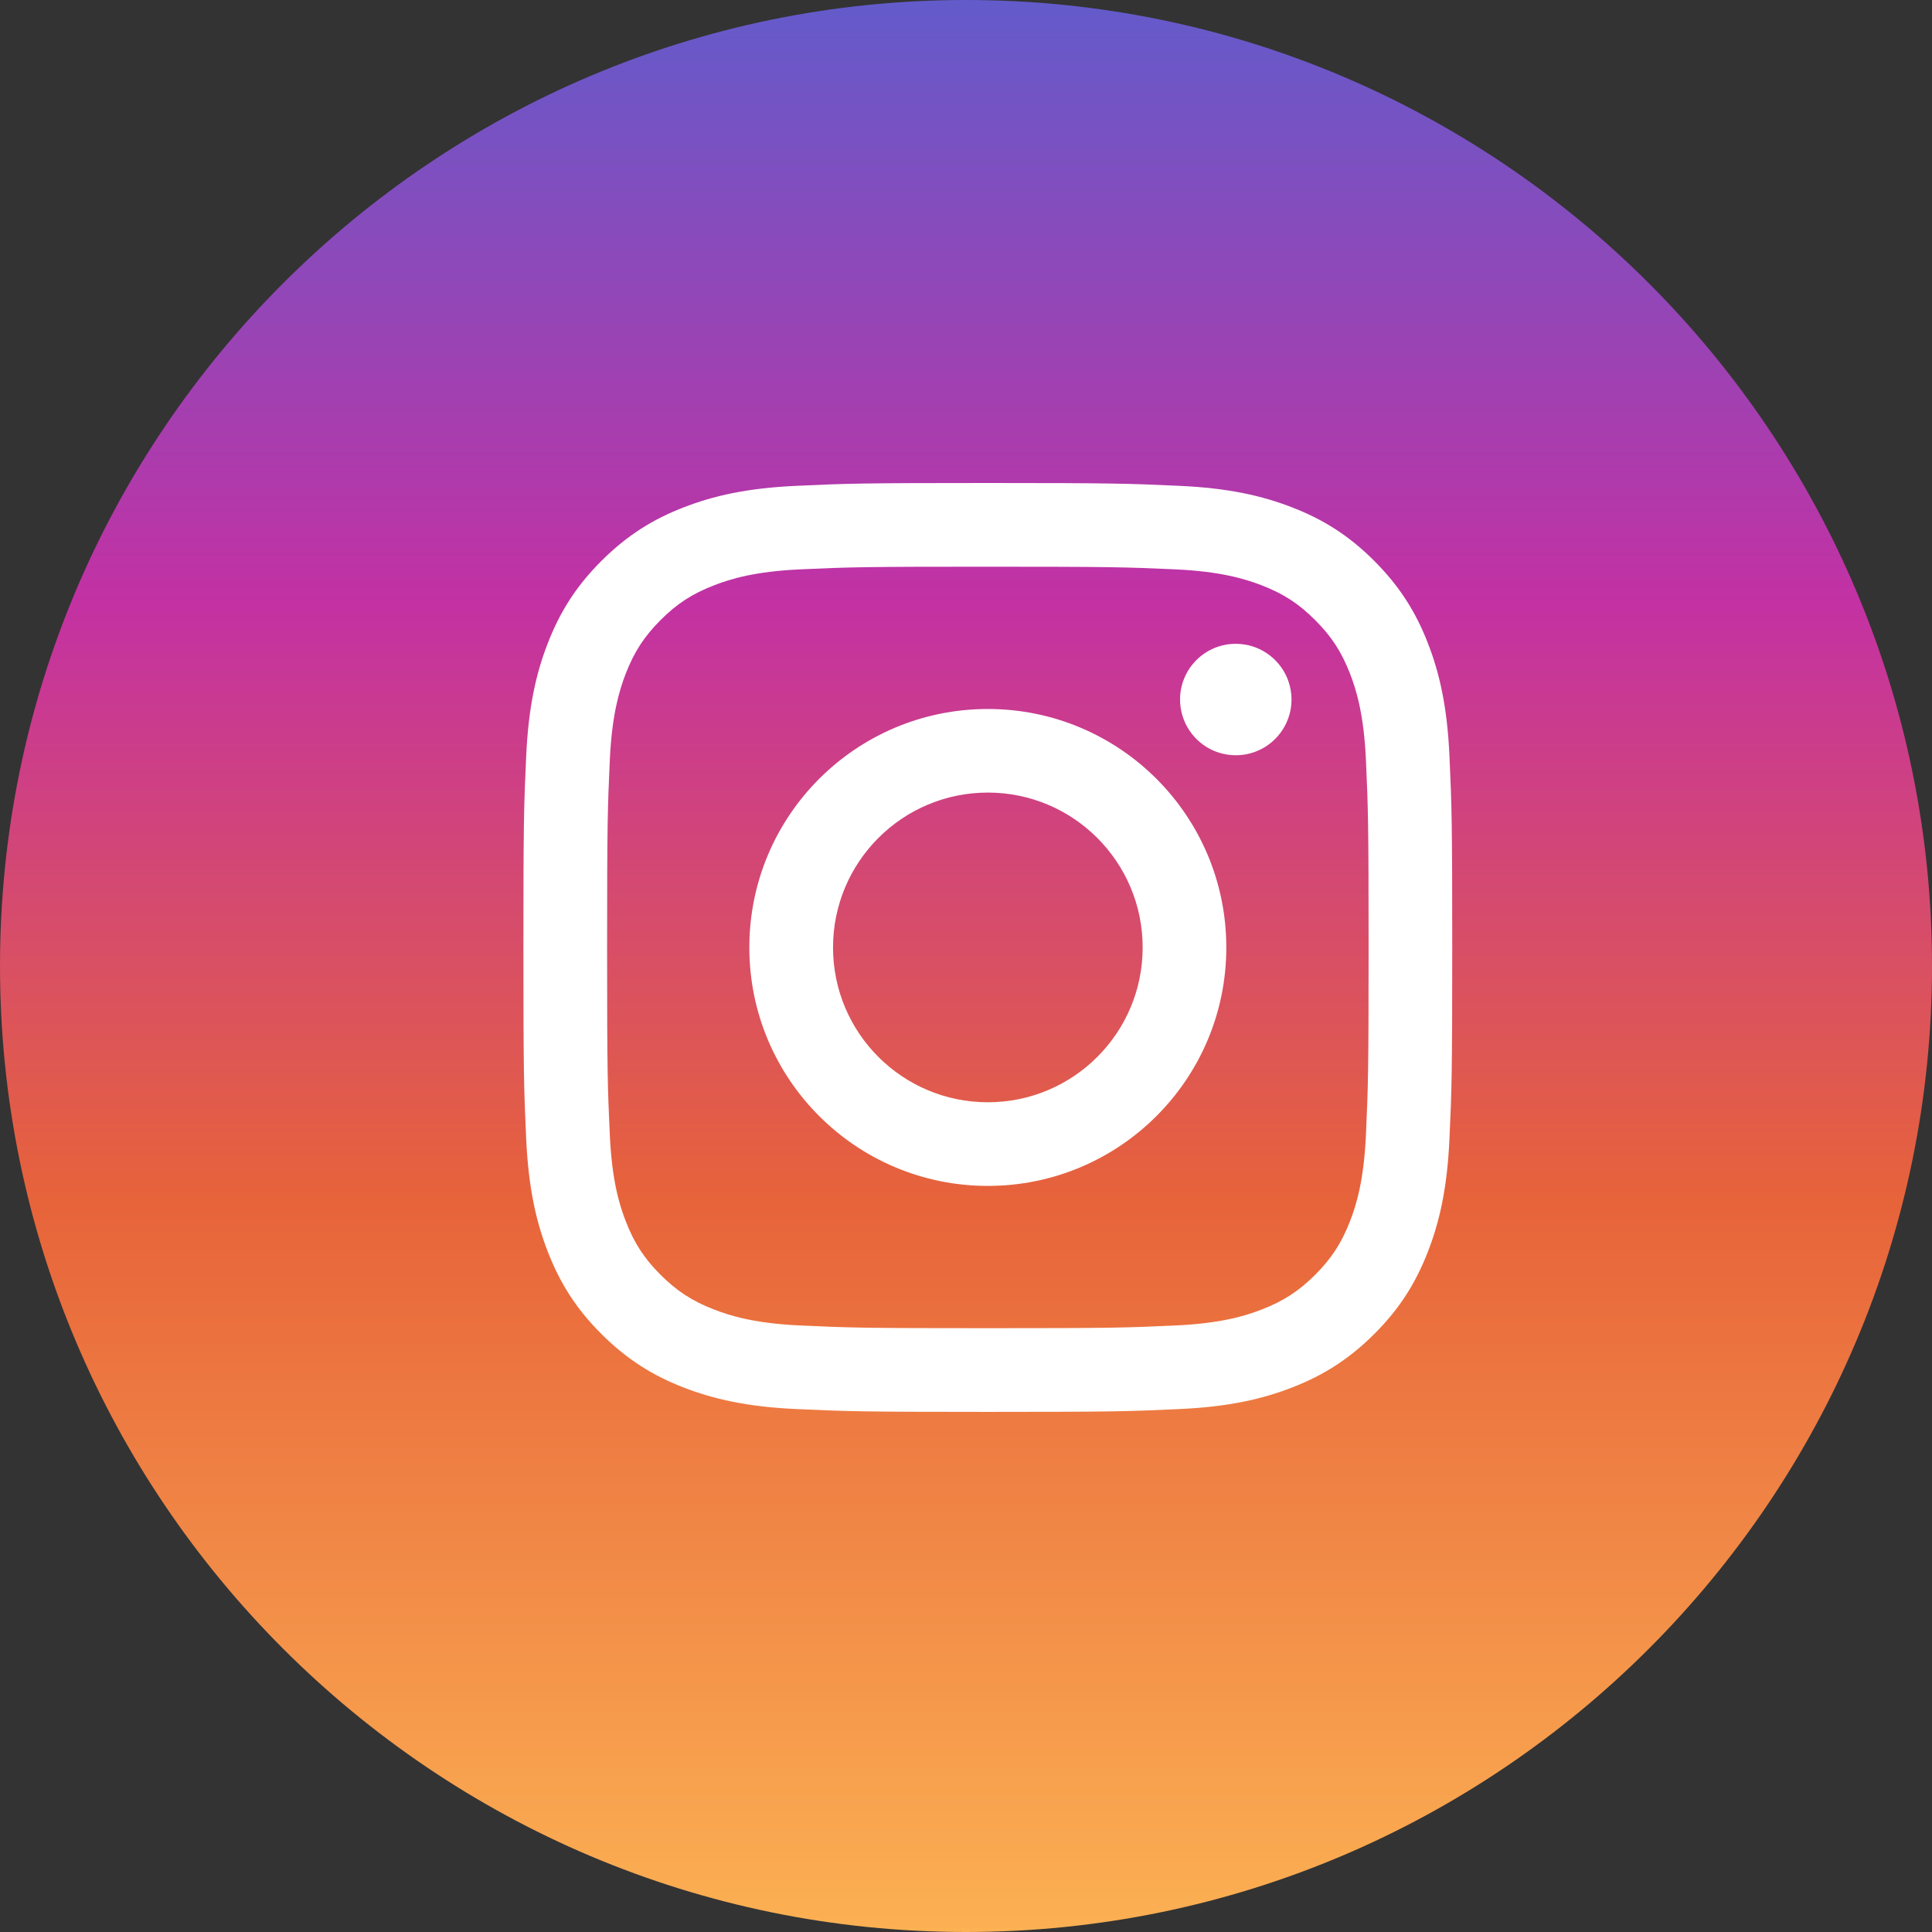 <svg width="34" height="34" viewBox="0 0 34 34" fill="none" xmlns="http://www.w3.org/2000/svg">
<rect x="0" y="0" width="34" height="34" fill="#333333" stroke="none"/>
<path d="M17 0C7.623 0 0 7.623 0 17C0 26.376 7.623 34 17 34C26.376 34 34 26.376 34 17C34 7.623 26.376 0 17 0Z" fill="url(#paint0_linear_4618_16743)"/>
<path d="M14.66 16.674C14.66 15.169 15.88 13.948 17.384 13.948C18.889 13.948 20.109 15.169 20.109 16.674C20.109 18.178 18.889 19.398 17.384 19.398C15.88 19.398 14.66 18.178 14.66 16.674ZM13.187 16.674C13.187 18.991 15.066 20.87 17.384 20.87C19.702 20.87 21.581 18.991 21.581 16.674C21.581 14.355 19.702 12.477 17.384 12.477C15.066 12.477 13.187 14.355 13.187 16.674ZM20.767 12.31C20.767 12.504 20.824 12.693 20.932 12.855C21.039 13.016 21.192 13.142 21.372 13.217C21.551 13.29 21.748 13.31 21.938 13.273C22.129 13.235 22.304 13.142 22.441 13.004C22.578 12.867 22.671 12.693 22.71 12.502C22.747 12.312 22.728 12.115 22.654 11.935C22.579 11.756 22.454 11.603 22.292 11.495C22.132 11.387 21.942 11.33 21.748 11.33C21.487 11.33 21.238 11.433 21.054 11.617C20.87 11.801 20.767 12.05 20.767 12.31ZM14.082 23.326C13.285 23.29 12.852 23.157 12.565 23.045C12.183 22.897 11.911 22.72 11.624 22.434C11.338 22.148 11.161 21.876 11.013 21.494C10.901 21.207 10.768 20.773 10.732 19.976C10.692 19.115 10.684 18.856 10.684 16.674C10.684 14.491 10.693 14.232 10.732 13.37C10.768 12.574 10.902 12.141 11.013 11.852C11.162 11.471 11.338 11.199 11.624 10.913C11.91 10.626 12.182 10.449 12.565 10.301C12.852 10.189 13.285 10.056 14.082 10.02C14.944 9.98 15.203 9.973 17.384 9.973C19.566 9.973 19.825 9.981 20.687 10.02C21.484 10.056 21.916 10.19 22.205 10.301C22.587 10.449 22.859 10.626 23.145 10.913C23.431 11.198 23.608 11.471 23.757 11.852C23.869 12.14 24.002 12.574 24.038 13.37C24.077 14.232 24.085 14.491 24.085 16.674C24.085 18.856 24.077 19.114 24.038 19.976C24.002 20.773 23.869 21.207 23.757 21.494C23.608 21.876 23.431 22.148 23.145 22.434C22.86 22.719 22.587 22.897 22.205 23.045C21.918 23.157 21.484 23.29 20.687 23.326C19.826 23.366 19.567 23.374 17.384 23.374C15.202 23.374 14.944 23.366 14.082 23.326ZM14.015 8.55C13.145 8.589 12.55 8.727 12.031 8.929C11.493 9.137 11.038 9.418 10.583 9.872C10.128 10.326 9.849 10.782 9.64 11.32C9.438 11.839 9.3 12.433 9.26 13.304C9.22 14.175 9.211 14.454 9.211 16.674C9.211 18.893 9.22 19.172 9.26 20.043C9.3 20.913 9.438 21.508 9.64 22.027C9.849 22.565 10.128 23.021 10.583 23.475C11.038 23.929 11.493 24.209 12.031 24.418C12.551 24.619 13.145 24.758 14.015 24.797C14.886 24.837 15.165 24.847 17.384 24.847C19.604 24.847 19.883 24.838 20.754 24.797C21.625 24.758 22.219 24.619 22.738 24.418C23.276 24.209 23.731 23.929 24.186 23.475C24.641 23.021 24.92 22.565 25.129 22.027C25.331 21.508 25.469 20.913 25.508 20.043C25.548 19.171 25.557 18.893 25.557 16.674C25.557 14.454 25.548 14.175 25.508 13.304C25.469 12.433 25.331 11.839 25.129 11.32C24.92 10.782 24.64 10.327 24.186 9.872C23.732 9.417 23.276 9.137 22.739 8.929C22.219 8.727 21.625 8.589 20.755 8.55C19.883 8.51 19.604 8.5 17.385 8.5C15.165 8.5 14.886 8.509 14.015 8.55Z" fill="white"/>
<defs>
<linearGradient id="paint0_linear_4618_16743" x1="17" y1="0" x2="17" y2="34" gradientUnits="userSpaceOnUse">
<stop stop-color="#635BCB"/>
<stop offset="0.312" stop-color="#C331A3"/>
<stop offset="0.62" stop-color="#E7633A"/>
<stop offset="1" stop-color="#FCB153"/>
</linearGradient>
</defs>
</svg>
